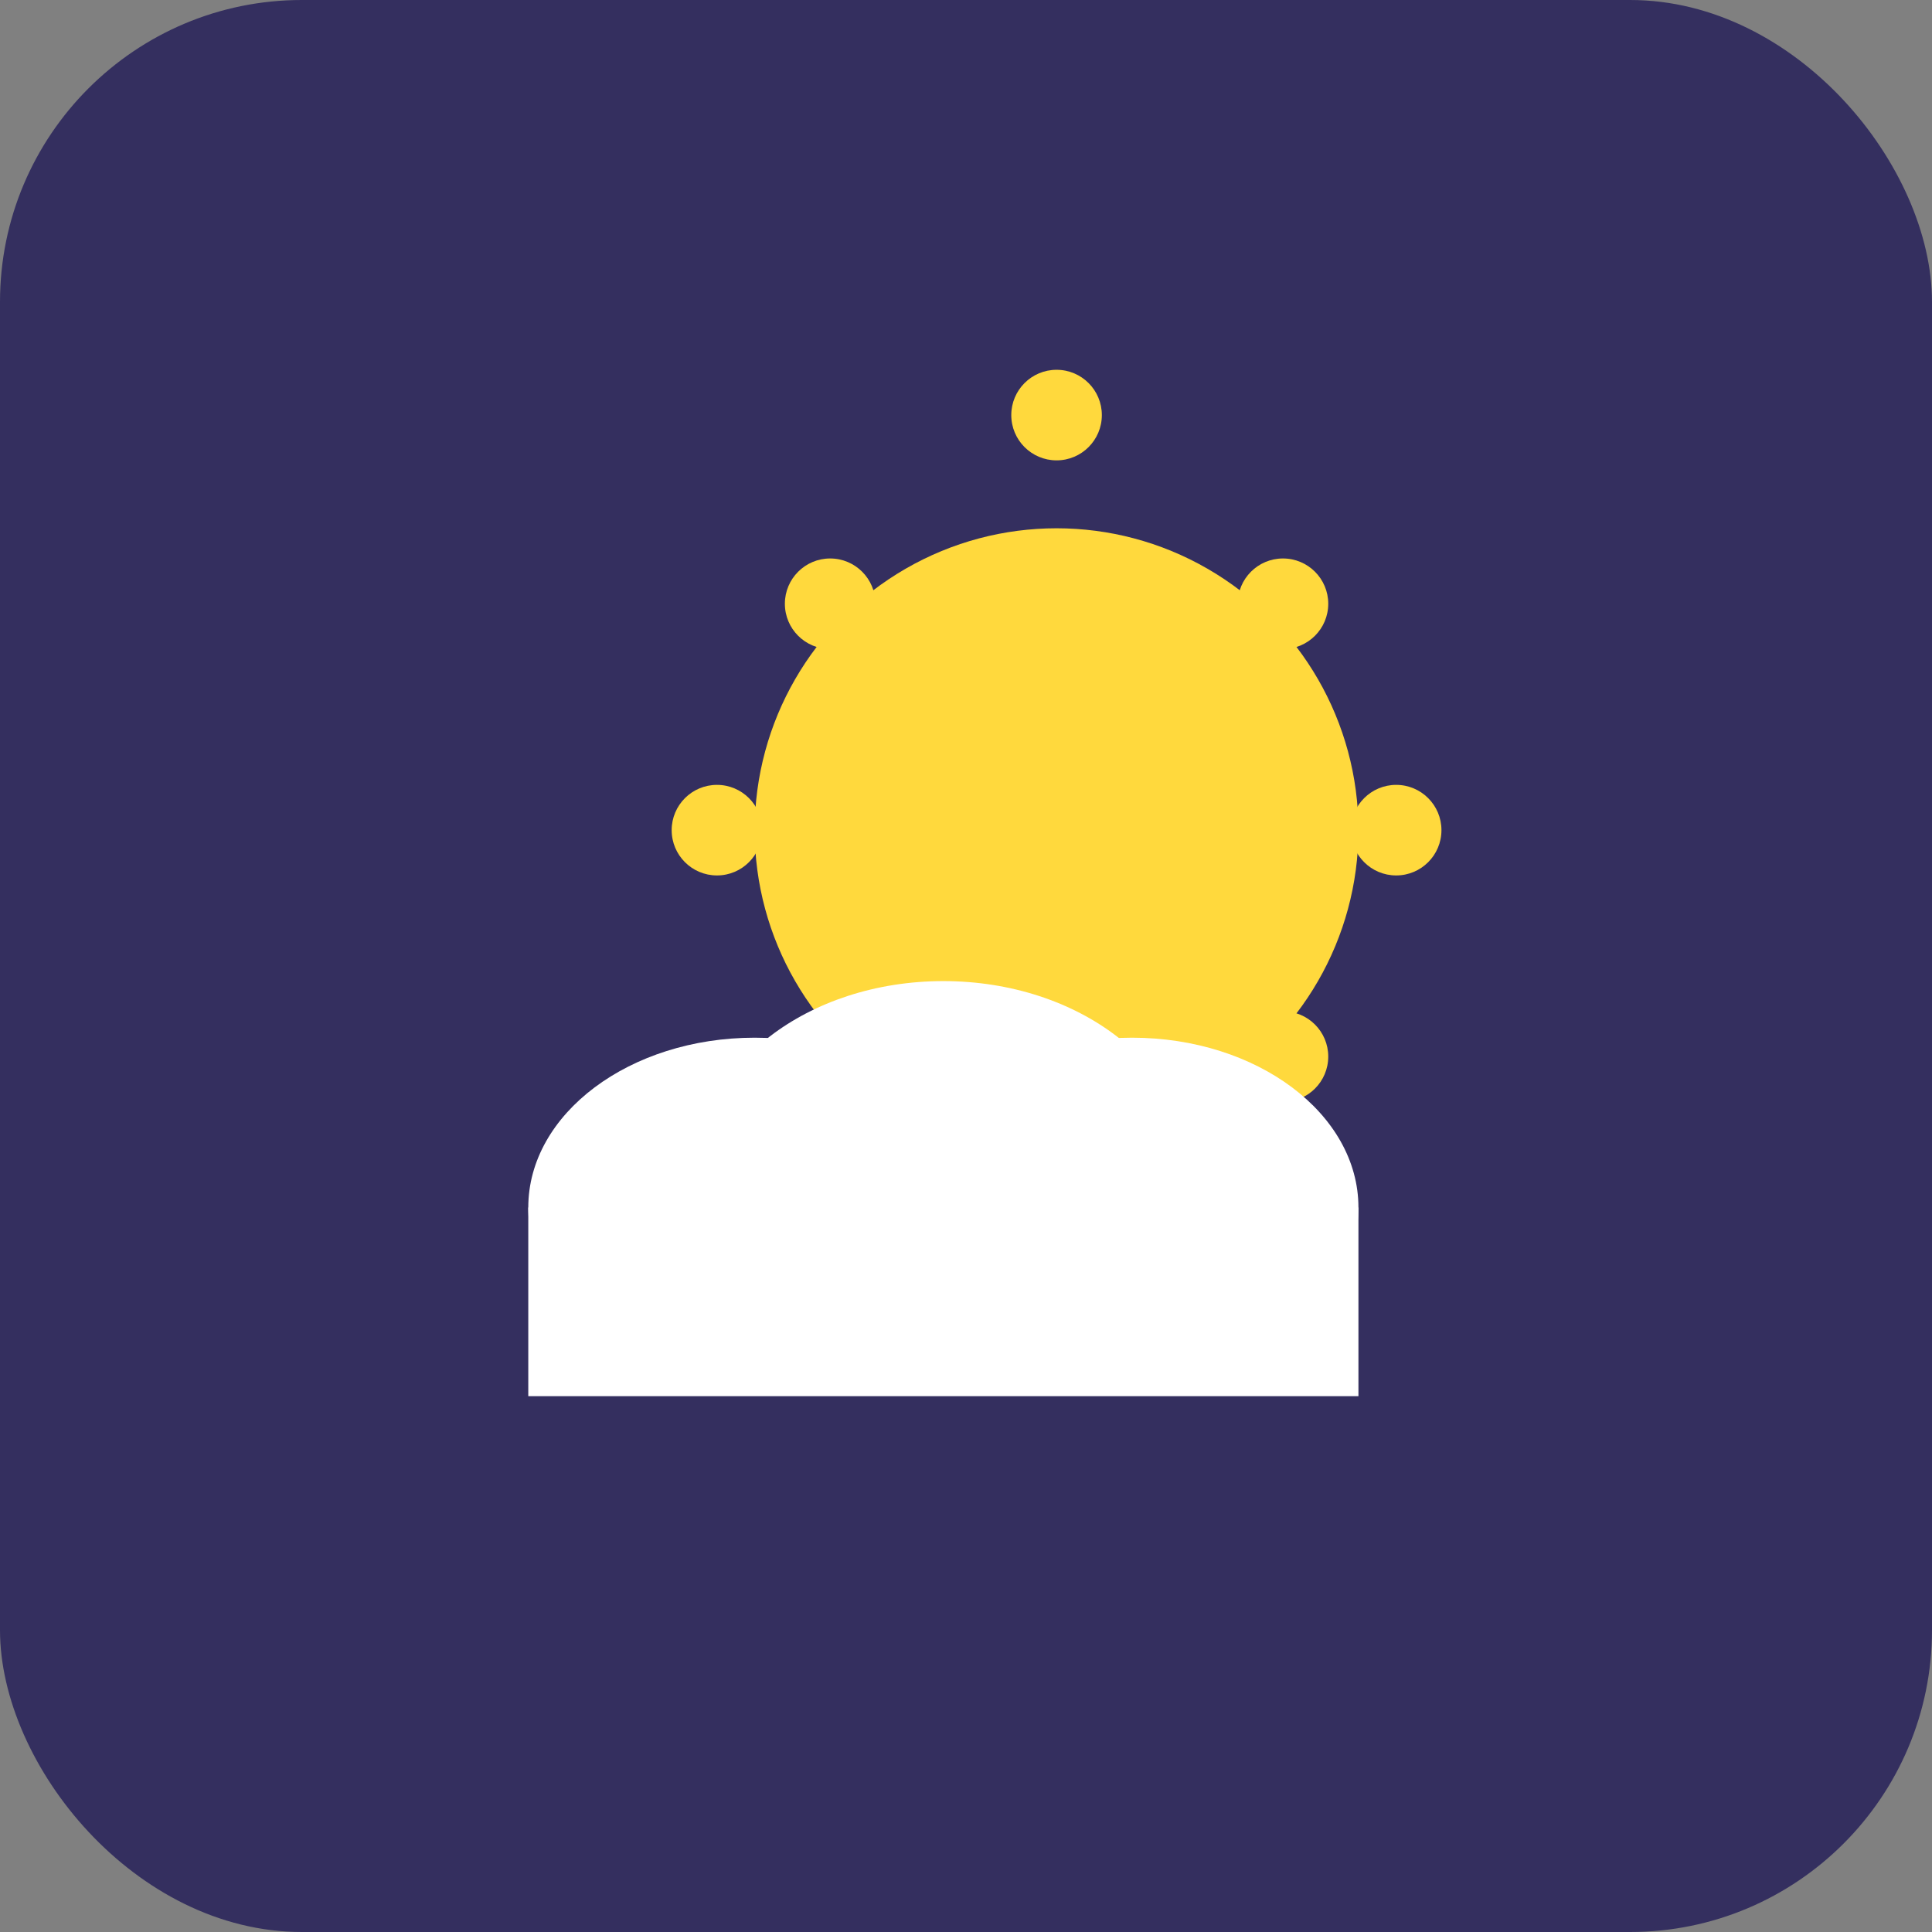 <svg width="512" height="512" viewBox="0 0 512 512" xmlns="http://www.w3.org/2000/svg">
  <rect x="0" y="0" width="512" height="512" fill="#808080" stroke="none"/>
  <!-- Background -->
  <rect width="512" height="512" fill="#342f5f" rx="80"/>
  
  <!-- Sun -->
  <circle cx="280" cy="220" r="80" fill="#FFD93D"/>
  
  <!-- Sun rays -->
  <circle cx="280" cy="110" r="12" fill="#FFD93D"/>
  <circle cx="280" cy="330" r="12" fill="#FFD93D"/>
  <circle cx="370" cy="220" r="12" fill="#FFD93D"/>
  <circle cx="190" cy="220" r="12" fill="#FFD93D"/>
  <circle cx="340" cy="160" r="12" fill="#FFD93D"/>
  <circle cx="220" cy="160" r="12" fill="#FFD93D"/>
  <circle cx="340" cy="280" r="12" fill="#FFD93D"/>
  <circle cx="220" cy="280" r="12" fill="#FFD93D"/>
  
  <!-- Cloud -->
  <ellipse cx="200" cy="320" rx="60" ry="45" fill="#FFFFFF"/>
  <ellipse cx="250" cy="310" rx="65" ry="50" fill="#FFFFFF"/>
  <ellipse cx="300" cy="320" rx="60" ry="45" fill="#FFFFFF"/>
  <rect x="140" y="320" width="220" height="50" fill="#FFFFFF"/>
</svg>
